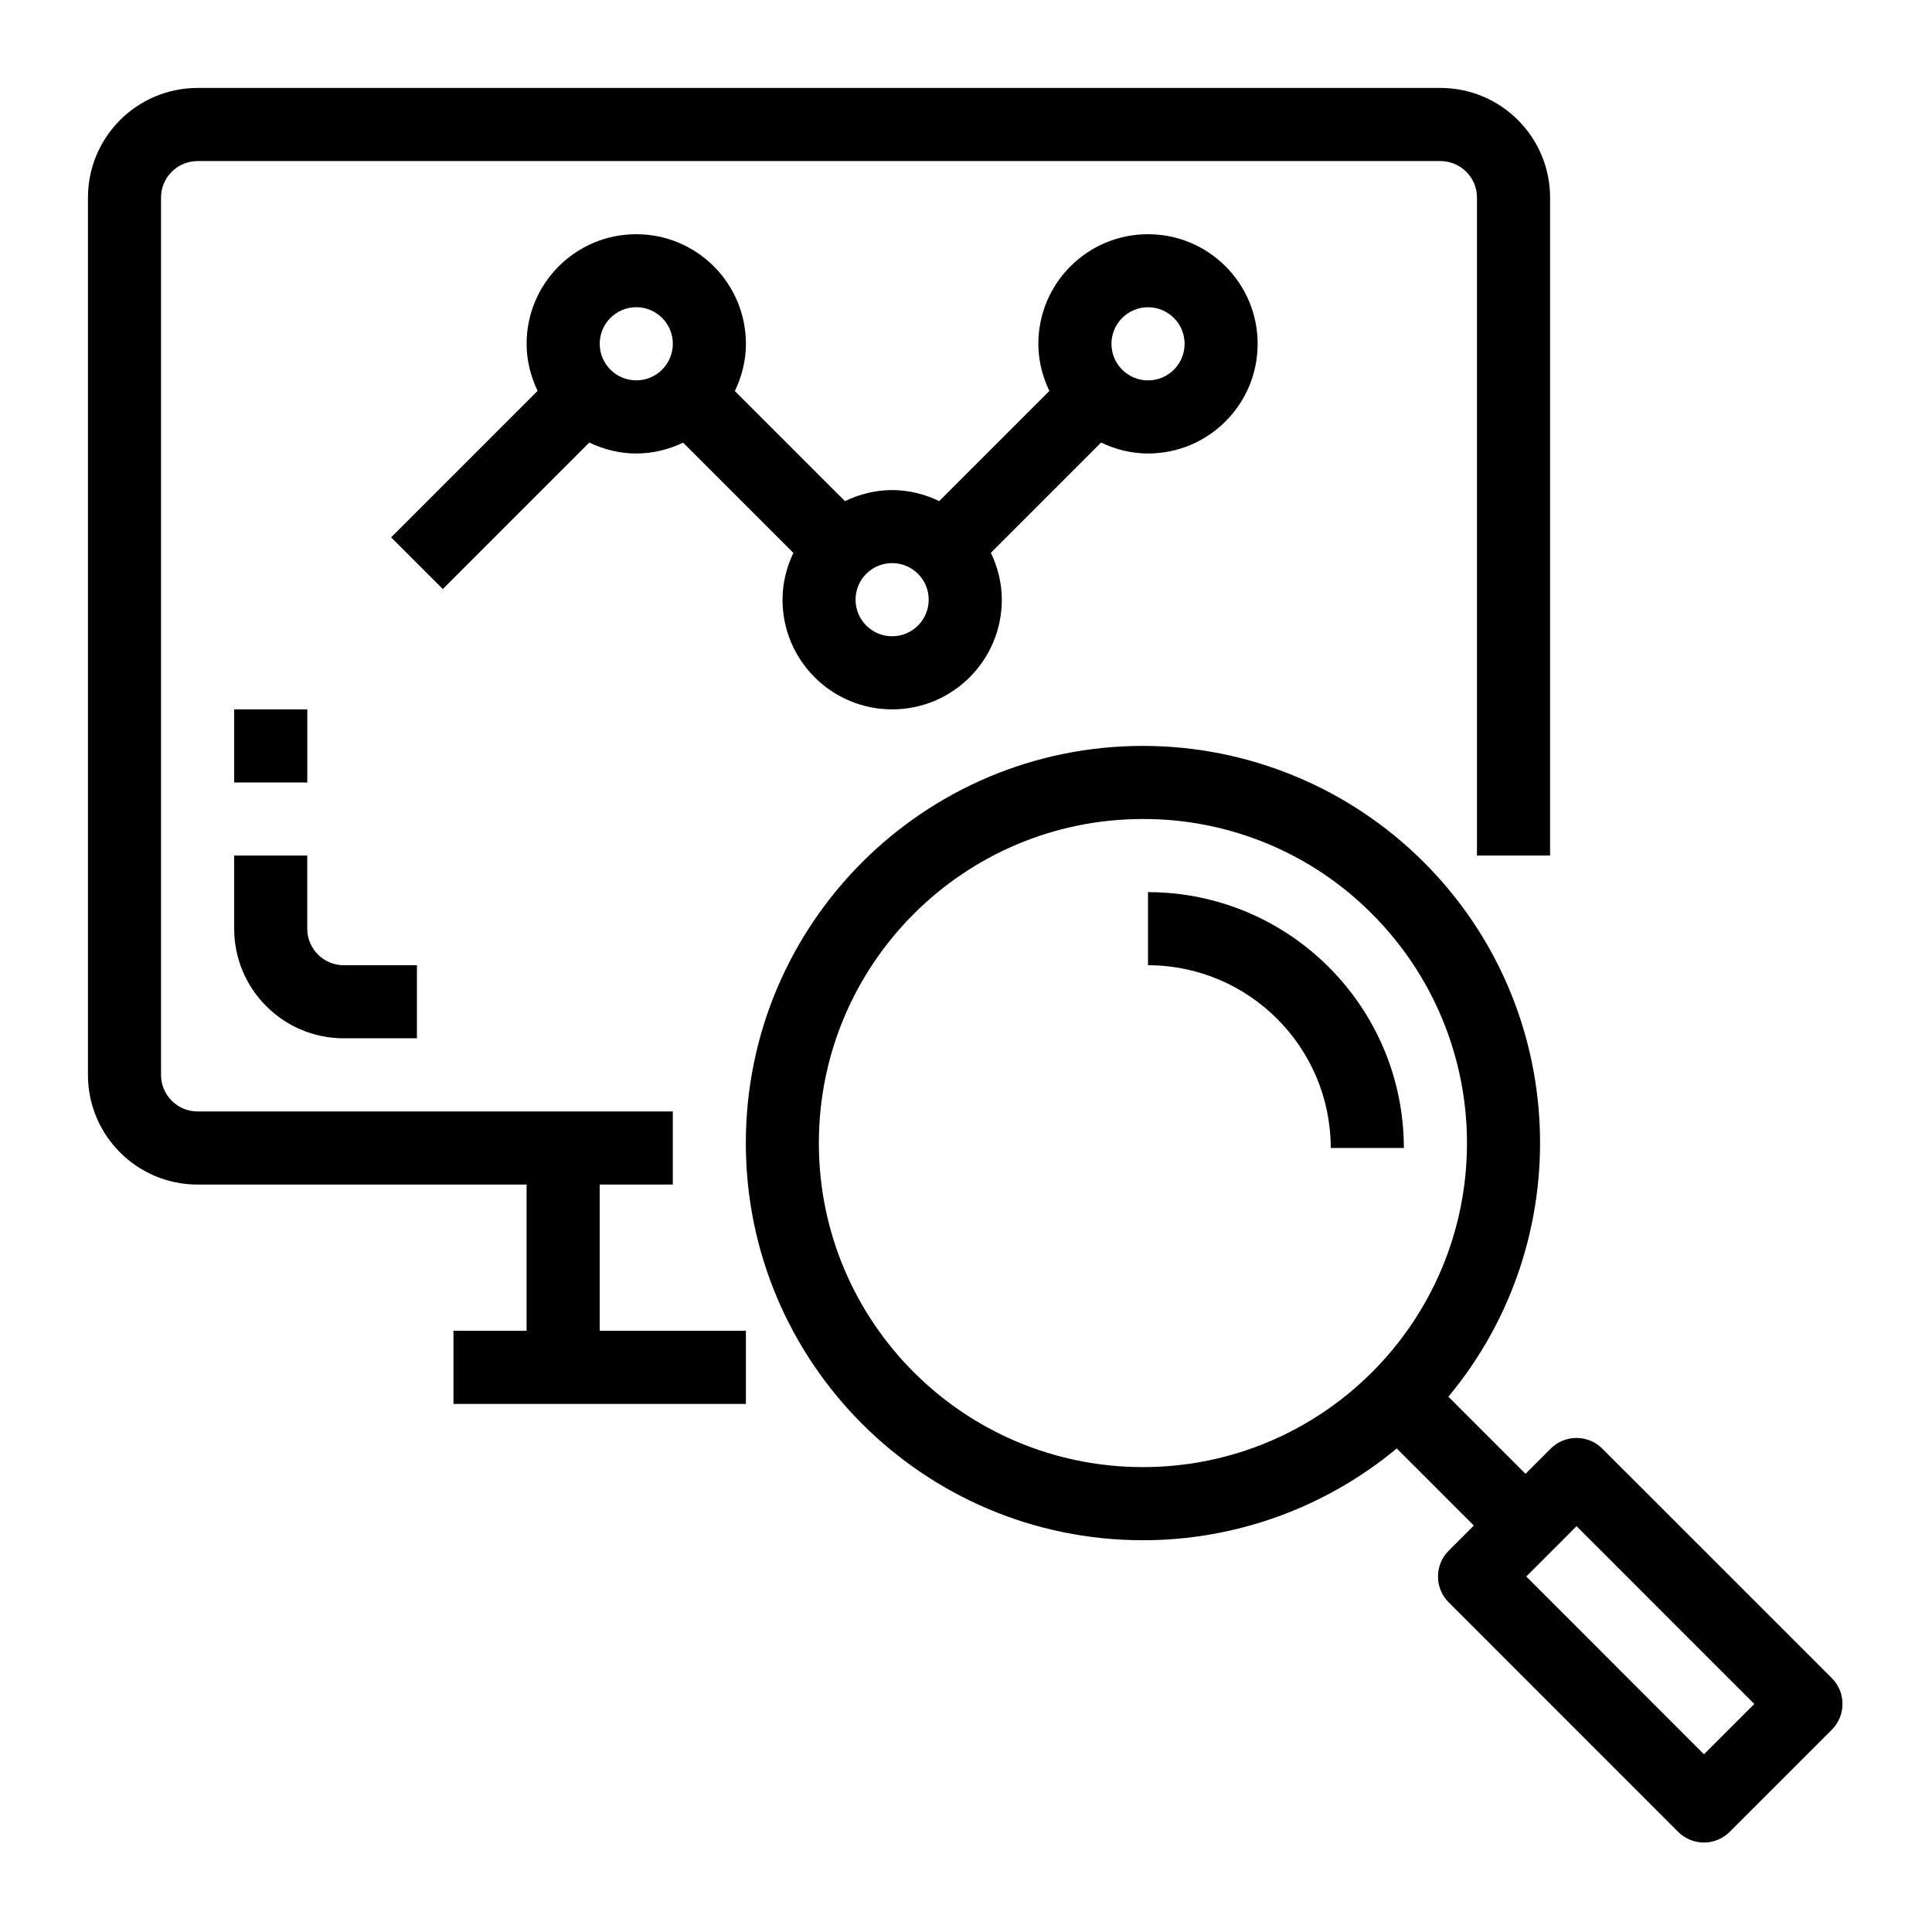 <?xml version="1.0" encoding="utf-8"?>
<!-- Generator: Adobe Illustrator 24.0.2, SVG Export Plug-In . SVG Version: 6.00 Build 0)  -->
<svg version="1.1" id="Layer_1" xmlns="http://www.w3.org/2000/svg" xmlns:xlink="http://www.w3.org/1999/xlink" x="0px" y="0px"
	 viewBox="0 0 50.5 50.5" style="enable-background:new 0 0 50.5 50.5;" xml:space="preserve">
<path d="M15.675,34.785h3.822v1.911h-7.644v-1.911h1.911v-3.822H5.165c-1.583,0-2.866-1.283-2.866-2.866V5.165
	c0-1.583,1.283-2.866,2.866-2.866h32.486c1.583,0,2.866,1.283,2.866,2.866v17.198h-1.911V5.165c0-0.528-0.428-0.955-0.955-0.955
	H5.165c-0.528,0-0.956,0.428-0.956,0.955v22.931c0,0.528,0.428,0.956,0.956,0.956h12.421v1.911h-1.911V34.785z M6.121,24.274
	c0,1.583,1.283,2.866,2.866,2.866h1.911V25.23H8.987c-0.528,0-0.956-0.428-0.956-0.956v-1.911H6.121V24.274z M8.032,18.542H6.121
	v1.911h1.911V18.542z M47.881,45.213l-2.666,2.666c-0.179,0.18-0.422,0.282-0.675,0.283c-0.253,0-0.496-0.101-0.676-0.28
	l-5.997-5.998c-0.373-0.373-0.373-0.978,0-1.351l0.657-0.657l-2.015-2.015c-1.856,1.542-4.199,2.399-6.632,2.399
	c-5.733,0-10.381-4.647-10.382-10.381c0-5.733,4.647-10.381,10.381-10.382c2.754,0,5.395,1.094,7.342,3.041
	c3.825,3.826,4.036,9.892,0.641,13.97l2.016,2.016l0.658-0.658c0.179-0.179,0.422-0.28,0.675-0.28c0.253,0,0.496,0.101,0.675,0.28
	l5.997,5.996C48.254,44.235,48.254,44.84,47.881,45.213z M38.345,29.881c0.001-2.246-0.891-4.4-2.478-5.989
	c-1.584-1.596-3.741-2.49-5.99-2.484c-4.678-0.002-8.471,3.789-8.473,8.467s3.789,8.471,8.467,8.473
	C34.55,38.35,38.343,34.559,38.345,29.881z M45.855,44.54l-4.646-4.647l-1.315,1.315l4.646,4.647L45.855,44.54z M30.007,23.319
	v1.911c2.637,0.003,4.774,2.14,4.777,4.777h1.911C36.691,26.315,33.699,23.323,30.007,23.319z M28.781,11.568L25.9,14.449
	c0.178,0.373,0.286,0.786,0.286,1.227c0,1.583-1.283,2.866-2.866,2.866s-2.866-1.283-2.866-2.866c0-0.44,0.107-0.852,0.284-1.224
	l-2.882-2.882c-0.372,0.177-0.784,0.284-1.224,0.284c-0.442,0-0.855-0.108-1.229-0.286l-3.829,3.829l-1.351-1.351l3.829-3.829
	c-0.178-0.374-0.287-0.787-0.287-1.229c0-1.583,1.283-2.866,2.866-2.866s2.866,1.283,2.866,2.866c0,0.443-0.109,0.858-0.289,1.233
	l2.878,2.878c0.375-0.18,0.79-0.289,1.233-0.289c0.442,0,0.856,0.109,1.231,0.288l2.879-2.879c-0.179-0.374-0.288-0.788-0.288-1.231
	c0-1.583,1.283-2.866,2.866-2.866c1.583,0,2.867,1.283,2.866,2.866c0,1.583-1.283,2.866-2.866,2.866
	C29.567,11.854,29.154,11.746,28.781,11.568z M29.052,8.987c0,0.528,0.428,0.956,0.956,0.956c0.528,0,0.956-0.428,0.956-0.956
	c0-0.528-0.428-0.956-0.956-0.956C29.48,8.031,29.052,8.459,29.052,8.987z M16.631,9.942c0.528,0,0.956-0.428,0.956-0.956
	c0-0.528-0.428-0.956-0.956-0.956c-0.528,0-0.955,0.428-0.955,0.956S16.103,9.942,16.631,9.942z M24.275,15.675
	c0-0.528-0.428-0.956-0.956-0.956s-0.956,0.428-0.956,0.956s0.428,0.956,0.956,0.956S24.275,16.203,24.275,15.675z"/>
</svg>
